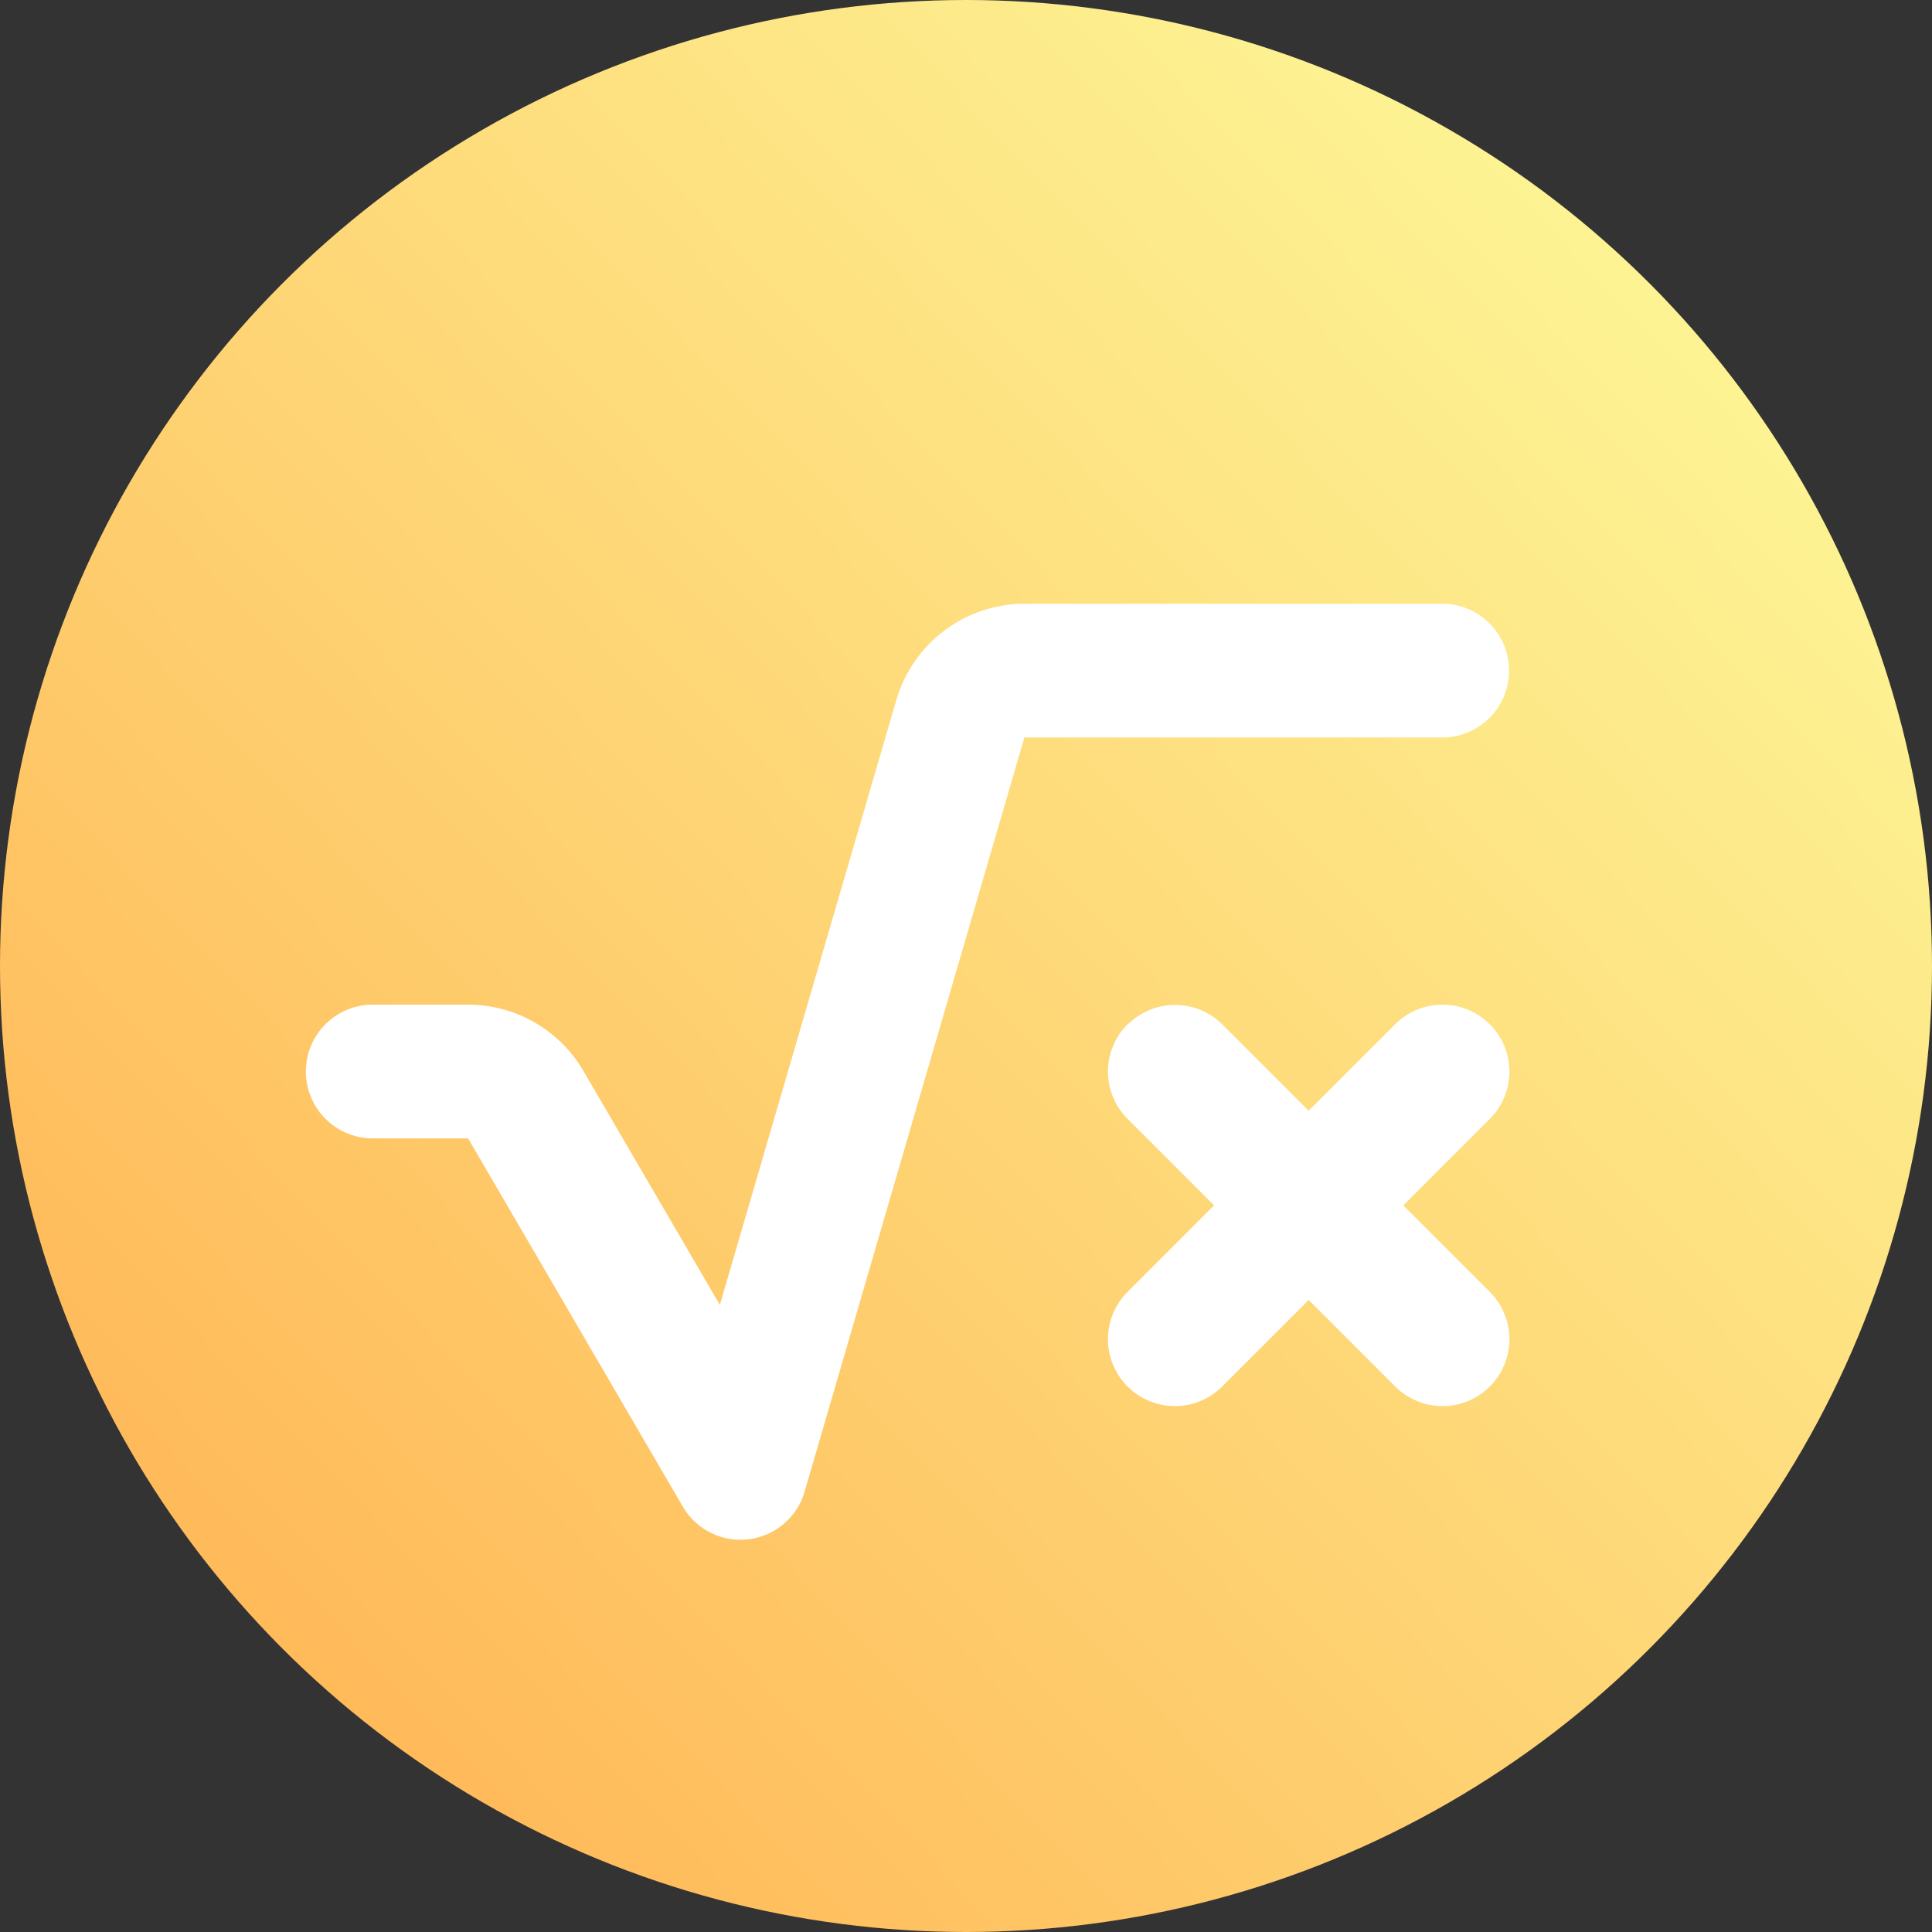 <svg xmlns="http://www.w3.org/2000/svg" xmlns:xlink="http://www.w3.org/1999/xlink" width="32" height="32" viewBox="0 0 32 32">
  <rect x="0" y="0" width="32" height="32" fill="#333333" stroke="none"/>
  <defs>
    <linearGradient id="linear-gradient" x1="0.154" y1="0.901" x2="0.912" y2="0.177" gradientUnits="objectBoundingBox">
      <stop offset="0" stop-color="#ffb858"/>
      <stop offset="1" stop-color="#fdf595"/>
    </linearGradient>
  </defs>
  <g id="Groupe_3" data-name="Groupe 3" transform="translate(-141 -30)">
    <circle id="Ellipse_3" data-name="Ellipse 3" cx="16" cy="16" r="16" transform="translate(141 30)" fill="url(#linear-gradient)"/>
    <path id="Icon_fa-solid-square-root-variable" data-name="Icon fa-solid-square-root-variable" d="M9.779,3.845A2.216,2.216,0,0,1,11.9,2.25h6.92a1.107,1.107,0,1,1,0,2.215H11.9L8.26,16.956a1.106,1.106,0,0,1-2.017.249l-3.557-6.1H1.107a1.107,1.107,0,1,1,0-2.215H2.685A2.214,2.214,0,0,1,4.6,9.994l2.256,3.869L9.779,3.845Zm3.834,5.374a1.109,1.109,0,0,1,1.567,0l1.429,1.429,1.433-1.433a1.108,1.108,0,1,1,1.567,1.567l-1.433,1.433,1.433,1.433a1.108,1.108,0,0,1-1.567,1.567l-1.433-1.433-1.433,1.433a1.108,1.108,0,0,1-1.567-1.567l1.433-1.433-1.433-1.433a1.109,1.109,0,0,1,0-1.567Z" transform="translate(146.067 37.75)" fill="#fff"/>
  </g>
</svg>
